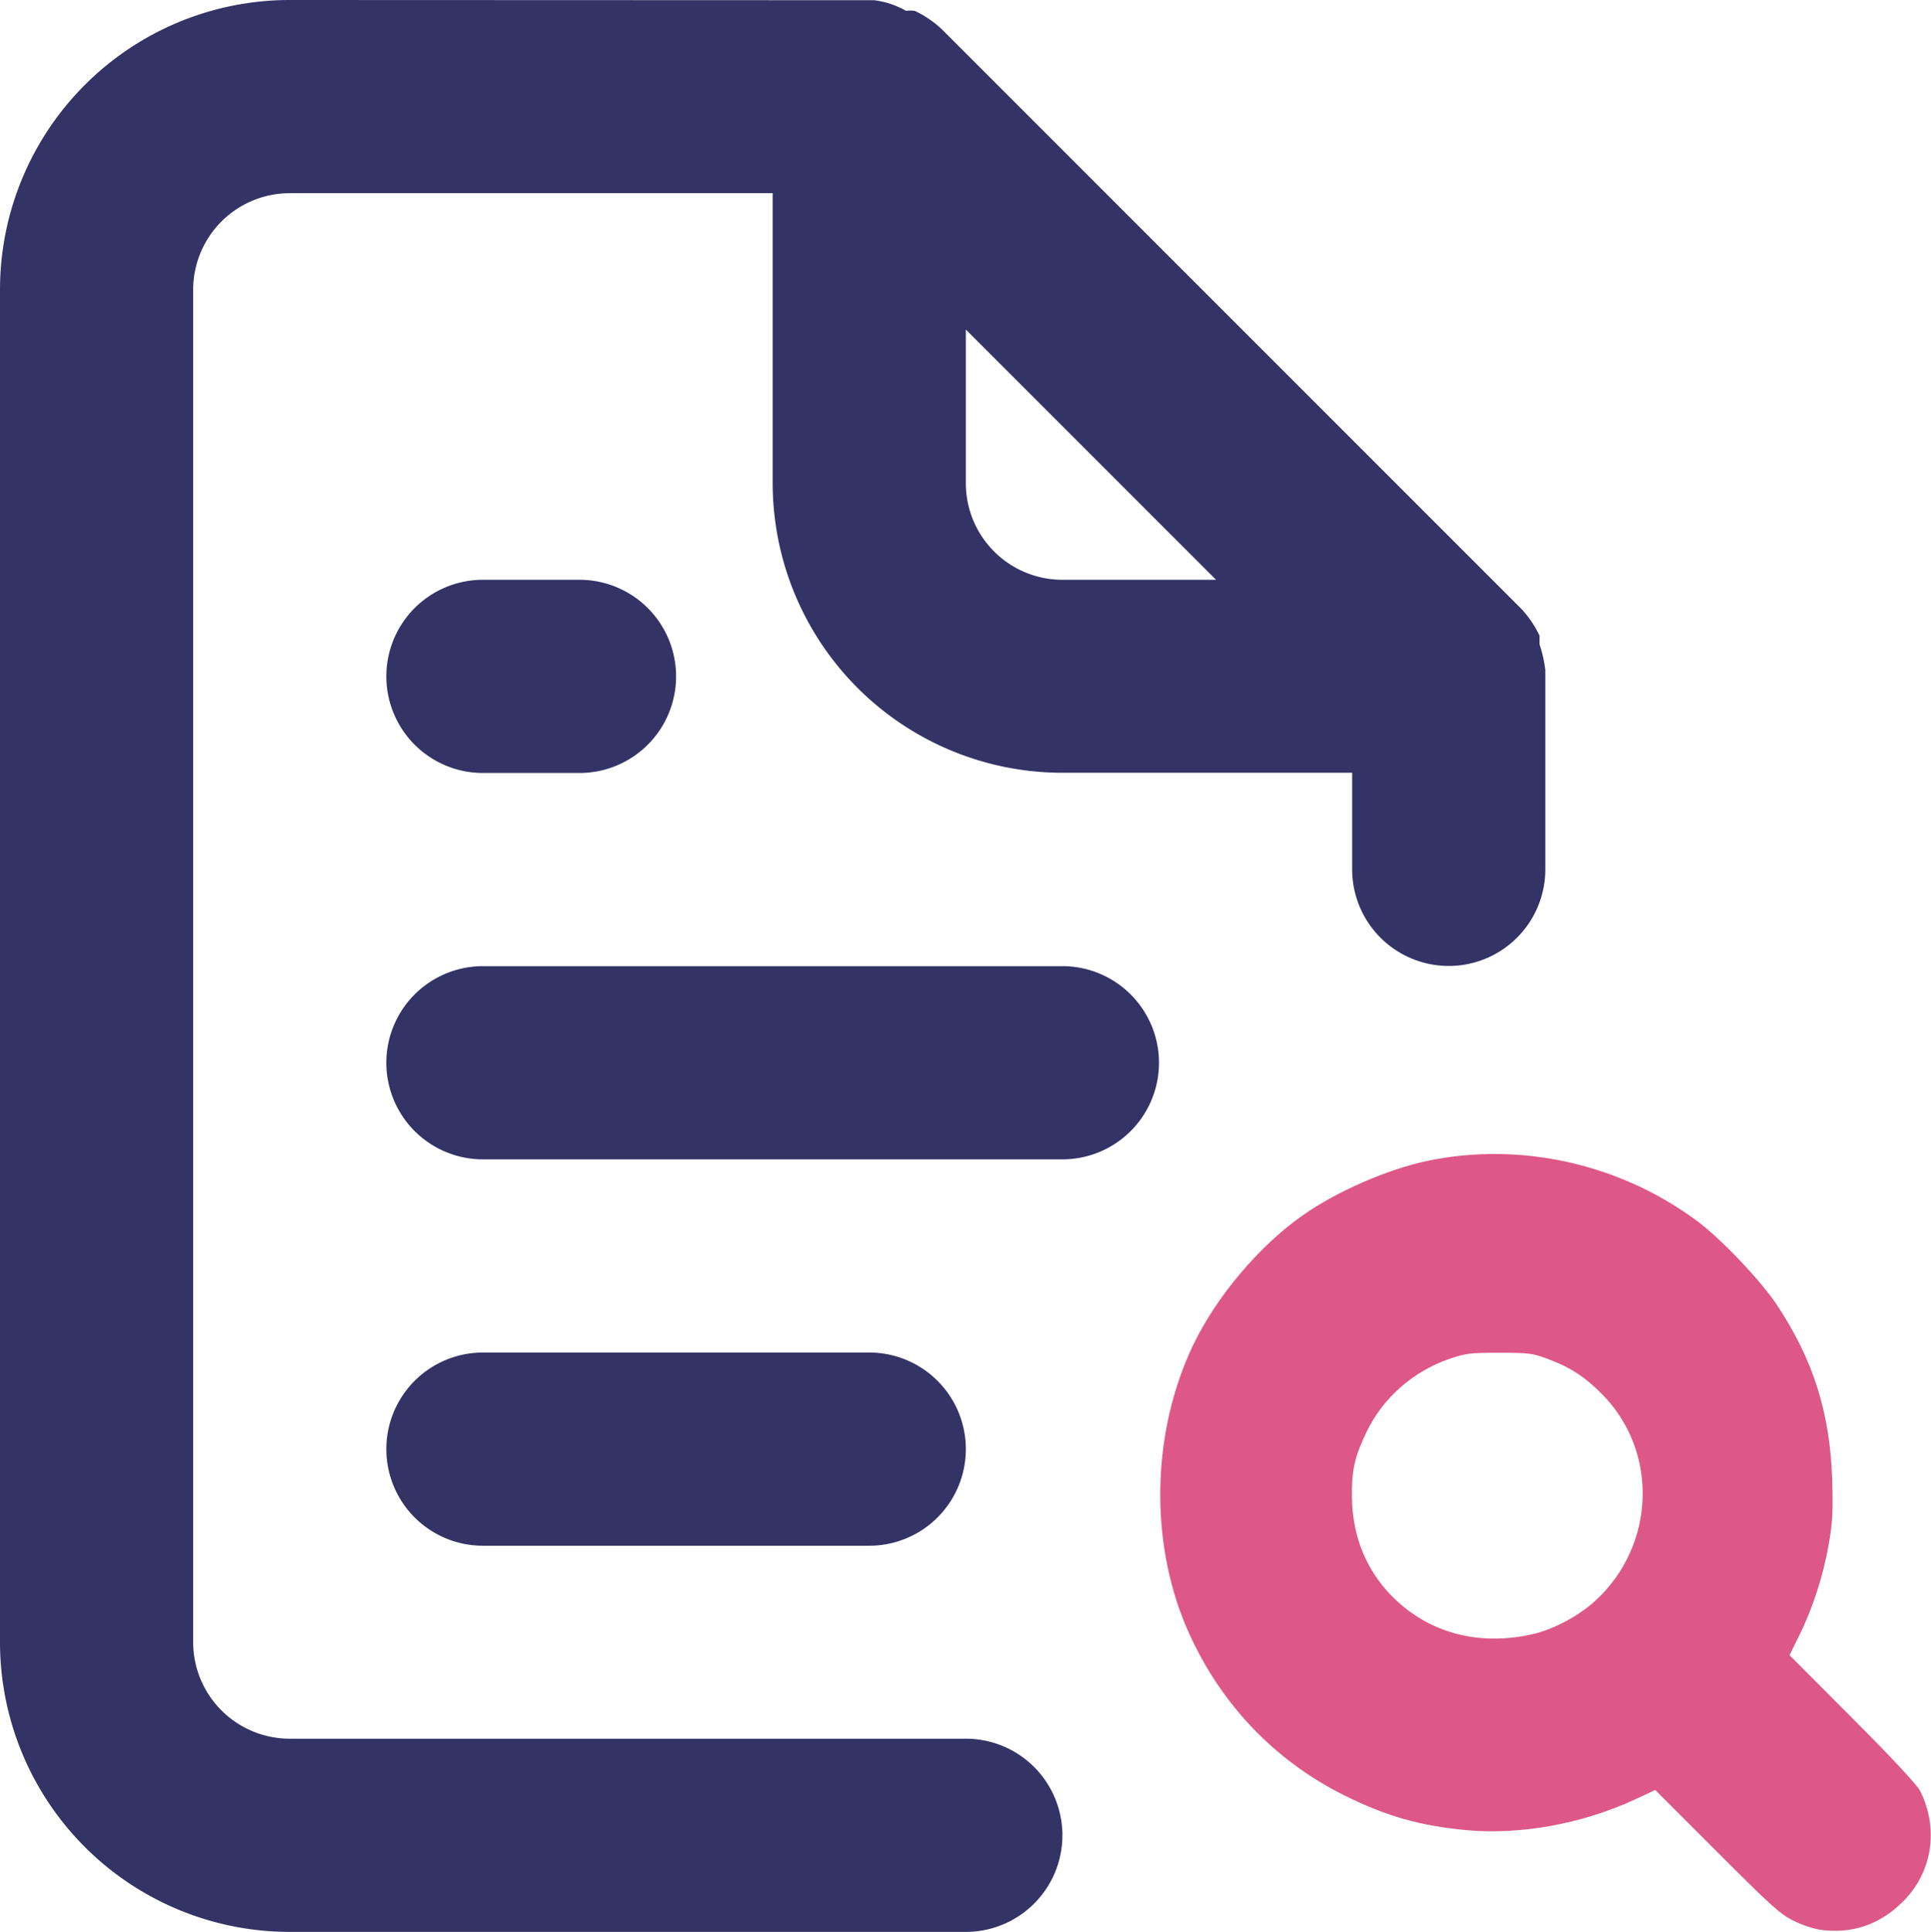 <?xml version="1.0" encoding="UTF-8" standalone="no"?>
<!-- Created with Inkscape (http://www.inkscape.org/) -->

<svg
   width="8.697mm"
   height="8.701mm"
   viewBox="0 0 8.697 8.701"
   version="1.1"
   id="svg5"
   xml:space="preserve"
   xmlns:inkscape="http://www.inkscape.org/namespaces/inkscape"
   xmlns:sodipodi="http://sodipodi.sourceforge.net/DTD/sodipodi-0.dtd"
   xmlns="http://www.w3.org/2000/svg"
   xmlns:svg="http://www.w3.org/2000/svg"><sodipodi:namedview
     id="namedview7"
     pagecolor="#ffffff"
     bordercolor="#999999"
     borderopacity="1"
     inkscape:showpageshadow="0"
     inkscape:pageopacity="0"
     inkscape:pagecheckerboard="0"
     inkscape:deskcolor="#d1d1d1"
     inkscape:document-units="mm"
     showgrid="false" /><defs
     id="defs2" /><g
     inkscape:label="Warstwa 1"
     inkscape:groupmode="layer"
     id="layer1"
     transform="translate(-55.358,-106.382)"><path
       id="path893"
       style="fill:#333366;fill-opacity:1;stroke-width:0.435"
       d="m 56.663,106.382 a 1.305,1.305 0 0 0 -1.305,1.305 v 6.09 a 1.305,1.305 0 0 0 1.305,1.305 h 3.045 a 0.435,0.435 0 0 0 0,-0.87 h -3.045 a 0.435,0.435 0 0 1 -0.435,-0.435 v -6.09 a 0.435,0.435 0 0 1 0.435,-0.435 h 2.175 v 1.305 a 1.305,1.305 0 0 0 1.305,1.305 h 1.305 v 0.435 a 0.435,0.435 0 0 0 0.87,0 v -0.87 -0.026 a 0.57,0.57 0 0 0 -0.026,-0.117 v -0.039 a 0.465,0.465 0 0 0 -0.082,-0.121 l -2.61,-2.61 a 0.465,0.465 0 0 0 -0.122,-0.083 0.139,0.139 0 0 0 -0.039,0 0.383,0.383 0 0 0 -0.144,-0.048 z m 3.045,1.484 1.127,1.127 h -0.692 a 0.435,0.435 0 0 1 -0.435,-0.435 z m -2.175,1.127 a 0.435,0.435 0 0 0 0,0.87 h 0.435 a 0.435,0.435 0 0 0 0,-0.87 z m 0,1.74 a 0.435,0.435 0 0 0 0,0.87 h 2.61 a 0.435,0.435 0 0 0 0,-0.87 z m 4.485,1.123 c -0.035,0.004 -0.07,0.01 -0.105,0.018 -0.053,0.012 -0.107,0.026 -0.159,0.044 -0.026,0.01 -0.048,0.018 -0.073,0.03 -0.096,0.042 -0.188,0.091 -0.278,0.145 -0.081,0.05 -0.158,0.107 -0.23,0.168 -0.04,0.033 -0.077,0.071 -0.106,0.115 -0.031,0.048 -0.055,0.1 -0.076,0.152 -0.018,0.046 -0.028,0.094 -0.031,0.143 -0.002,0.062 0.012,0.122 0.025,0.183 0.014,0.068 0.028,0.136 0.042,0.204 0.012,0.048 0.024,0.095 0.034,0.144 0.016,0.077 0.023,0.109 0.037,0.188 0.011,0.063 0.02,0.126 0.027,0.189 0.021,0.021 0.042,0.043 0.064,0.064 0.074,0.072 0.153,0.139 0.232,0.205 0.077,0.042 0.151,0.09 0.226,0.135 0.097,0.058 0.19,0.121 0.29,0.175 0.061,0.033 0.07,0.035 0.131,0.063 0.085,0.036 0.174,0.064 0.266,0.072 0.015,6.1e-4 0.029,9.9e-4 0.044,0.001 0.073,0.004 0.14,-0.023 0.207,-0.049 0.041,-0.015 0.081,-0.034 0.12,-0.053 -0.015,-0.071 0.002,-0.107 0.108,-0.053 0.094,-0.045 0.177,-0.056 0.244,-0.046 -0.016,-0.058 -0.015,-0.13 0.008,-0.214 -0.007,-0.02 -0.011,-0.041 -0.011,-0.066 -0.017,-0.03 -0.034,-0.06 -0.05,-0.091 -0.015,-0.028 -0.027,-0.054 -0.037,-0.08 -0.026,0.033 -0.057,0.062 -0.094,0.087 -0.036,0.022 -0.045,0.029 -0.084,0.049 -0.074,0.036 -0.153,0.059 -0.233,0.079 -0.08,0.017 -0.159,0.033 -0.24,0.044 -0.056,0.007 -0.13,0.017 -0.186,0.019 -0.034,0.001 -0.069,-7.1e-4 -0.104,-8.6e-4 -0.031,-0.004 -0.062,-0.007 -0.093,-0.012 -0.106,-0.019 -0.221,-0.062 -0.314,-0.116 -0.024,-0.013 -0.046,-0.029 -0.069,-0.044 -0.054,-0.043 -0.074,-0.055 -0.121,-0.106 -0.072,-0.079 -0.121,-0.173 -0.154,-0.274 -0.007,-0.029 -0.015,-0.057 -0.02,-0.086 -0.018,-0.102 -0.013,-0.211 0.014,-0.311 0.007,-0.025 0.016,-0.049 0.025,-0.074 0.011,-0.024 0.022,-0.048 0.034,-0.071 0.019,-0.035 0.041,-0.068 0.064,-0.1 -0.194,-0.093 -0.161,-0.366 0.175,-0.433 0.099,-0.02 0.048,-0.012 0.155,-0.031 0.032,-0.004 0.063,-0.008 0.094,-0.012 0.06,-0.007 0.122,-0.008 0.183,-0.01 v 8.6e-4 8.3e-4 8.6e-4 c 0.134,-10e-4 0.266,0.012 0.397,0.042 0.035,0.01 0.069,0.019 0.104,0.029 0.116,0.035 0.233,0.077 0.34,0.135 v -8.4e-4 c 0.274,0.149 0.254,0.373 0.084,0.436 0.03,0.065 0.047,0.119 0.066,0.187 0.014,0.05 0.033,0.128 0.042,0.179 0.004,0.021 0.005,0.041 0.008,0.061 0.026,-0.015 0.056,-0.022 0.088,-0.023 0.051,-5.4e-4 0.106,0.019 0.159,0.061 0.015,-0.035 0.03,-0.071 0.044,-0.106 0.017,-0.041 0.041,-0.104 0.054,-0.147 0.006,-0.02 0.009,-0.04 0.014,-0.06 -0.006,-0.017 -0.011,-0.036 -0.015,-0.055 -0.021,-0.094 -0.056,-0.185 -0.088,-0.275 -0.044,-0.117 -0.1,-0.228 -0.159,-0.337 -2.98e-4,-2.6e-4 -5.49e-4,-5.7e-4 -8.49e-4,-8.6e-4 -0.022,-0.019 -0.044,-0.038 -0.067,-0.056 -0.028,-0.022 -0.057,-0.043 -0.086,-0.064 -0.12,-0.082 -0.246,-0.154 -0.379,-0.212 -0.079,-0.035 -0.108,-0.044 -0.189,-0.074 -0.129,-0.045 -0.263,-0.078 -0.397,-0.105 z m -4.485,0.617 a 0.435,0.435 0 0 0 0,0.87 h 1.74 a 0.435,0.435 0 0 0 0,-0.87 z m 5.811,1.71 c -0.042,0.03 -0.083,0.044 -0.121,0.047 10e-4,0.004 0.003,0.007 0.004,0.012 0.139,0.021 0.224,0.088 0.255,0.165 -0.002,-0.03 -2.87e-4,-0.057 0.006,-0.082 -0.043,-0.043 -0.087,-0.085 -0.13,-0.127 -0.005,-0.005 -0.009,-0.01 -0.014,-0.013 z m 0.151,0.293 c -1.75e-4,0.013 -0.001,0.025 -0.004,0.037 0.008,0.007 0.016,0.012 0.025,0.018 -0.009,-0.019 -0.015,-0.037 -0.02,-0.055 z" /><path
       style="fill:#dd5886;fill-opacity:1;stroke-width:0.01"
       d="m 63.561,115.073 c -0.033,-0.004 -0.086,-0.022 -0.125,-0.041 -0.06,-0.03 -0.098,-0.064 -0.345,-0.311 l -0.278,-0.278 -0.088,0.041 c -0.238,0.111 -0.517,0.162 -0.761,0.14 -0.211,-0.02 -0.359,-0.062 -0.548,-0.155 -0.323,-0.16 -0.571,-0.424 -0.715,-0.76 -0.167,-0.392 -0.155,-0.883 0.032,-1.272 0.104,-0.216 0.295,-0.443 0.491,-0.581 0.153,-0.108 0.382,-0.208 0.562,-0.246 0.42,-0.088 0.869,0.013 1.216,0.271 0.108,0.08 0.286,0.268 0.358,0.376 0.165,0.249 0.24,0.486 0.25,0.789 0.004,0.144 0.002,0.186 -0.015,0.287 -0.024,0.14 -0.071,0.288 -0.133,0.413 l -0.044,0.09 0.284,0.285 c 0.179,0.179 0.291,0.3 0.304,0.326 0.087,0.175 0.054,0.374 -0.085,0.506 -0.102,0.098 -0.224,0.138 -0.361,0.12 z m -1.303,-1.331 c 0.094,-0.021 0.21,-0.082 0.285,-0.151 0.273,-0.25 0.286,-0.675 0.029,-0.932 -0.078,-0.079 -0.146,-0.122 -0.248,-0.159 -0.065,-0.024 -0.082,-0.026 -0.215,-0.026 -0.133,-5e-5 -0.15,0.003 -0.222,0.027 -0.165,0.057 -0.3,0.176 -0.374,0.329 -0.053,0.111 -0.067,0.169 -0.066,0.288 3.21e-4,0.177 0.062,0.332 0.18,0.452 0.163,0.165 0.387,0.226 0.631,0.172 z"
       id="path5971" /></g></svg>
